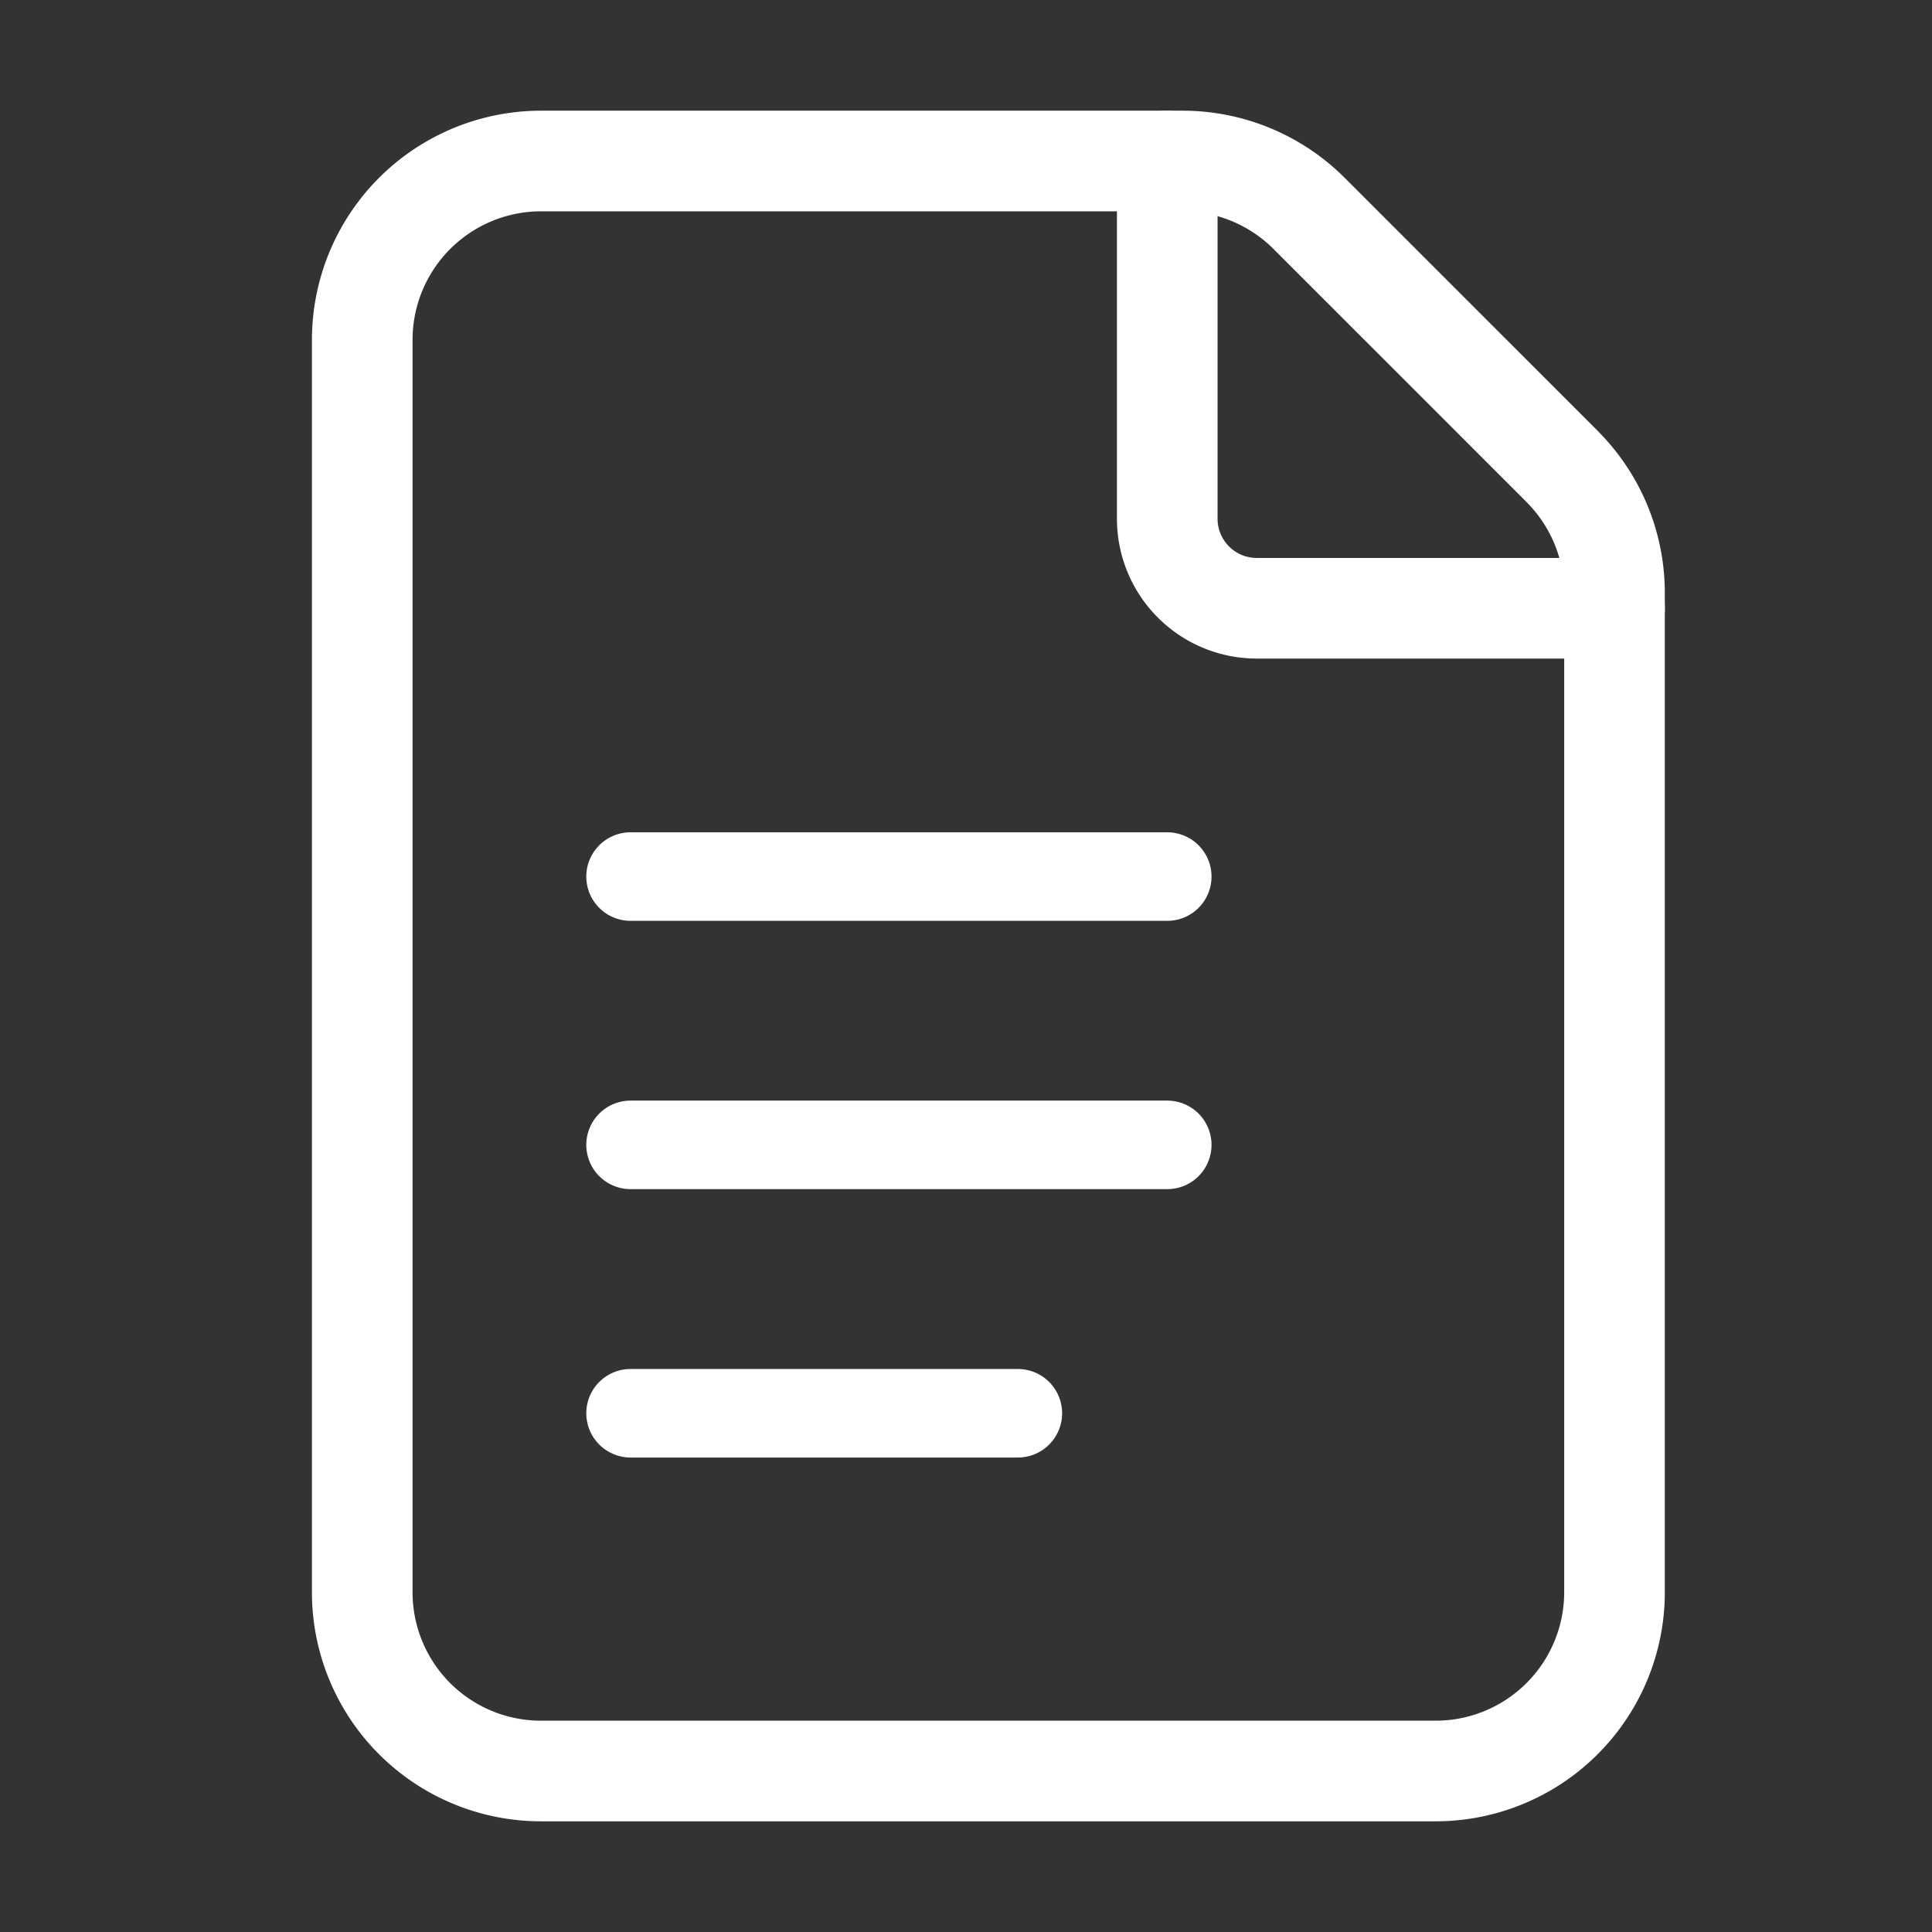 <svg width="24" height="24" fill="none" xmlns="http://www.w3.org/2000/svg"><rect width="100%" height="100%" fill="#333333" stroke="none"/><path clip-rule="evenodd" d="m19.404 5.793-3.142-3.142A2.223 2.223 0 0 0 14.692 2h-7.97A2.222 2.222 0 0 0 4.5 4.222v15.556A2.22 2.22 0 0 0 6.722 22h11.111a2.222 2.222 0 0 0 2.223-2.222V7.364a2.22 2.22 0 0 0-.652-1.57v0z" stroke="#fff" stroke-width="1.25" stroke-linecap="round" stroke-linejoin="round"/><path d="M20.056 7.556H15.61a1.112 1.112 0 0 1-1.11-1.112V2" stroke="#fff" stroke-width="1.25" stroke-linecap="round" stroke-linejoin="round"/><path d="M7.833 10.889H14.5m-6.667 3.333H14.5m-6.667 3.334h4.811" stroke="#fff" stroke-width="1.1" stroke-linecap="round" stroke-linejoin="round"/></svg>
